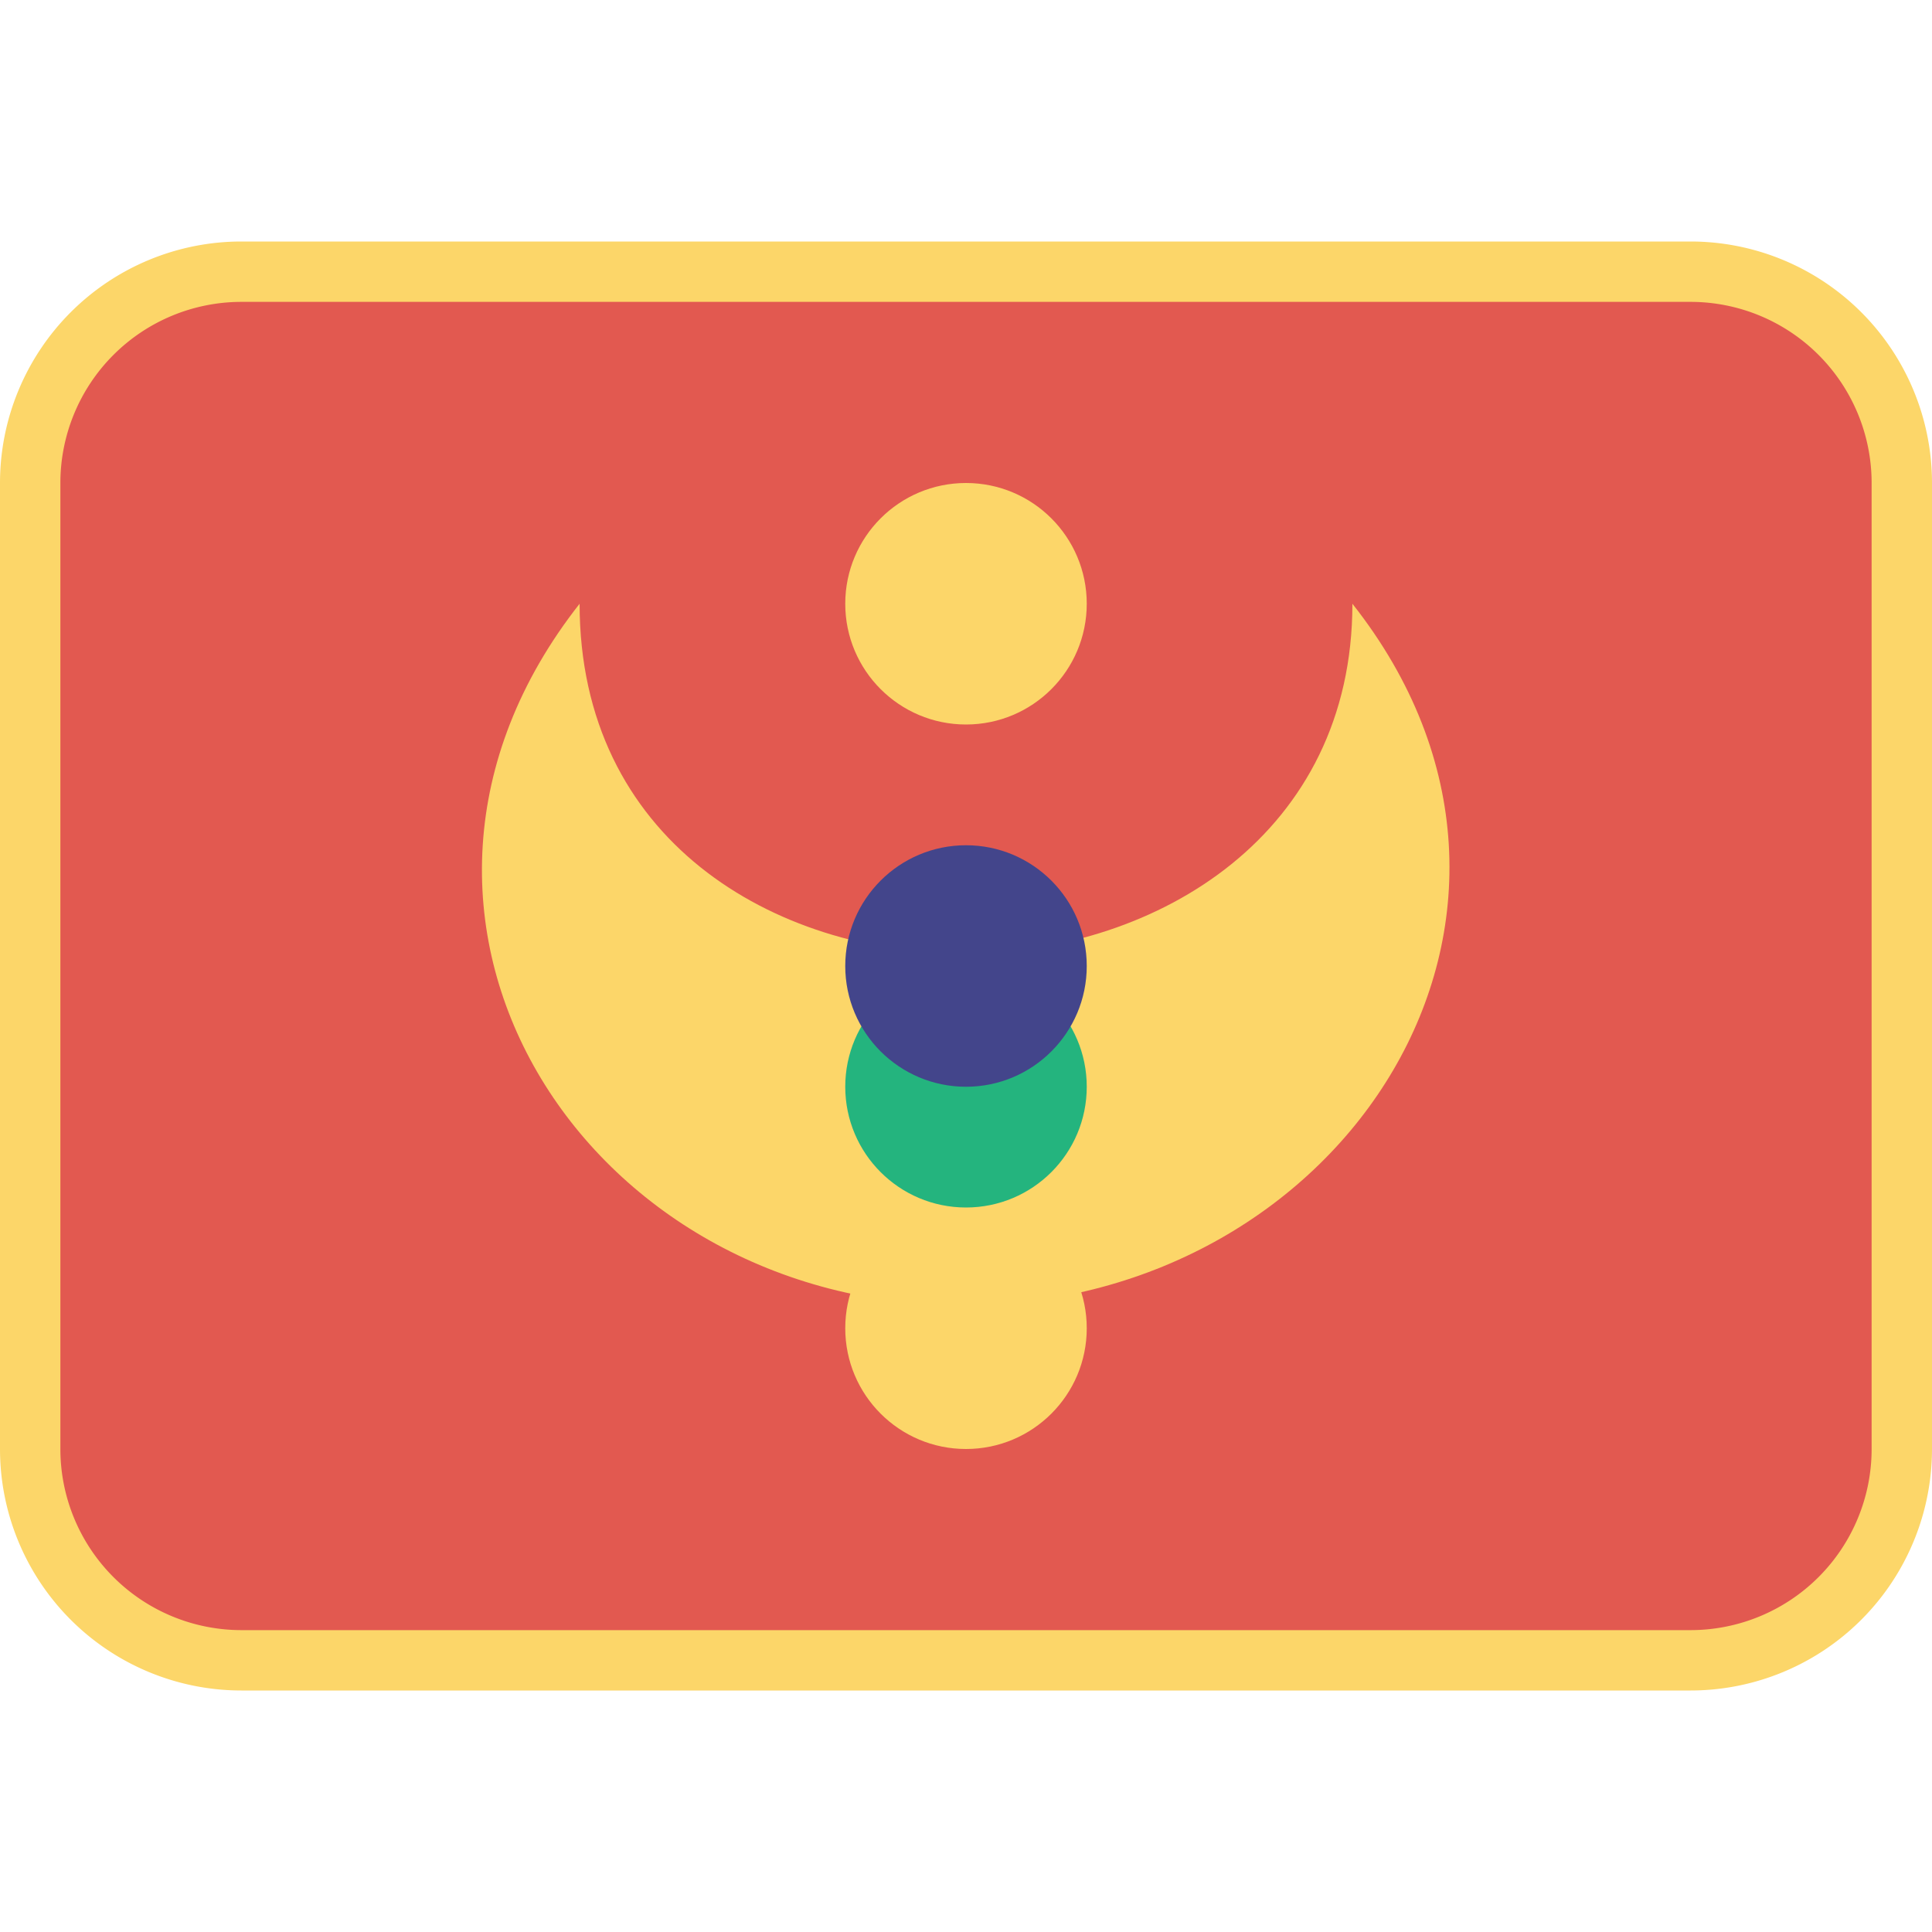 <svg class="SVGInline-svg SVGInline--cleaned-svg SVG-svg" height="16" width="16" viewBox="0 0 16 16" fill="none" xmlns="http://www.w3.org/2000/svg" name="ME"><path d="M2 2h12a2 2 0 0 1 2 2v8a2 2 0 0 1-2 2H2a2 2 0 0 1-2-2V4a2 2 0 0 1 2-2Z" fill="#FCD669"></path><path d="M2.5 2.5H14A1.5 1.5 0 0 1 15.5 4v8a1.5 1.5 0 0 1-1.5 1.5H2A1.5 1.5 0 0 1 .5 12V4A1.5 1.5 0 0 1 2 2.5h.5Z" fill="#E25950"></path><path d="M4.8 5c0 1.95 1.6 2.9 3.2 2.9 1.6-.02 3.2-1 3.2-2.9 2.03 2.57-.06 5.79-3.2 5.81-3.17.02-5.23-3.23-3.2-5.81Z" fill="#FCD669"></path><circle cx="8" cy="5" r="1" fill="#FCD669"></circle><circle cx="8" cy="11" r="1" fill="#FCD669"></circle><circle cx="8" cy="9" r="1" fill="#24B47E"></circle><circle cx="8" cy="8" r="1" fill="#43458B"></circle></svg>